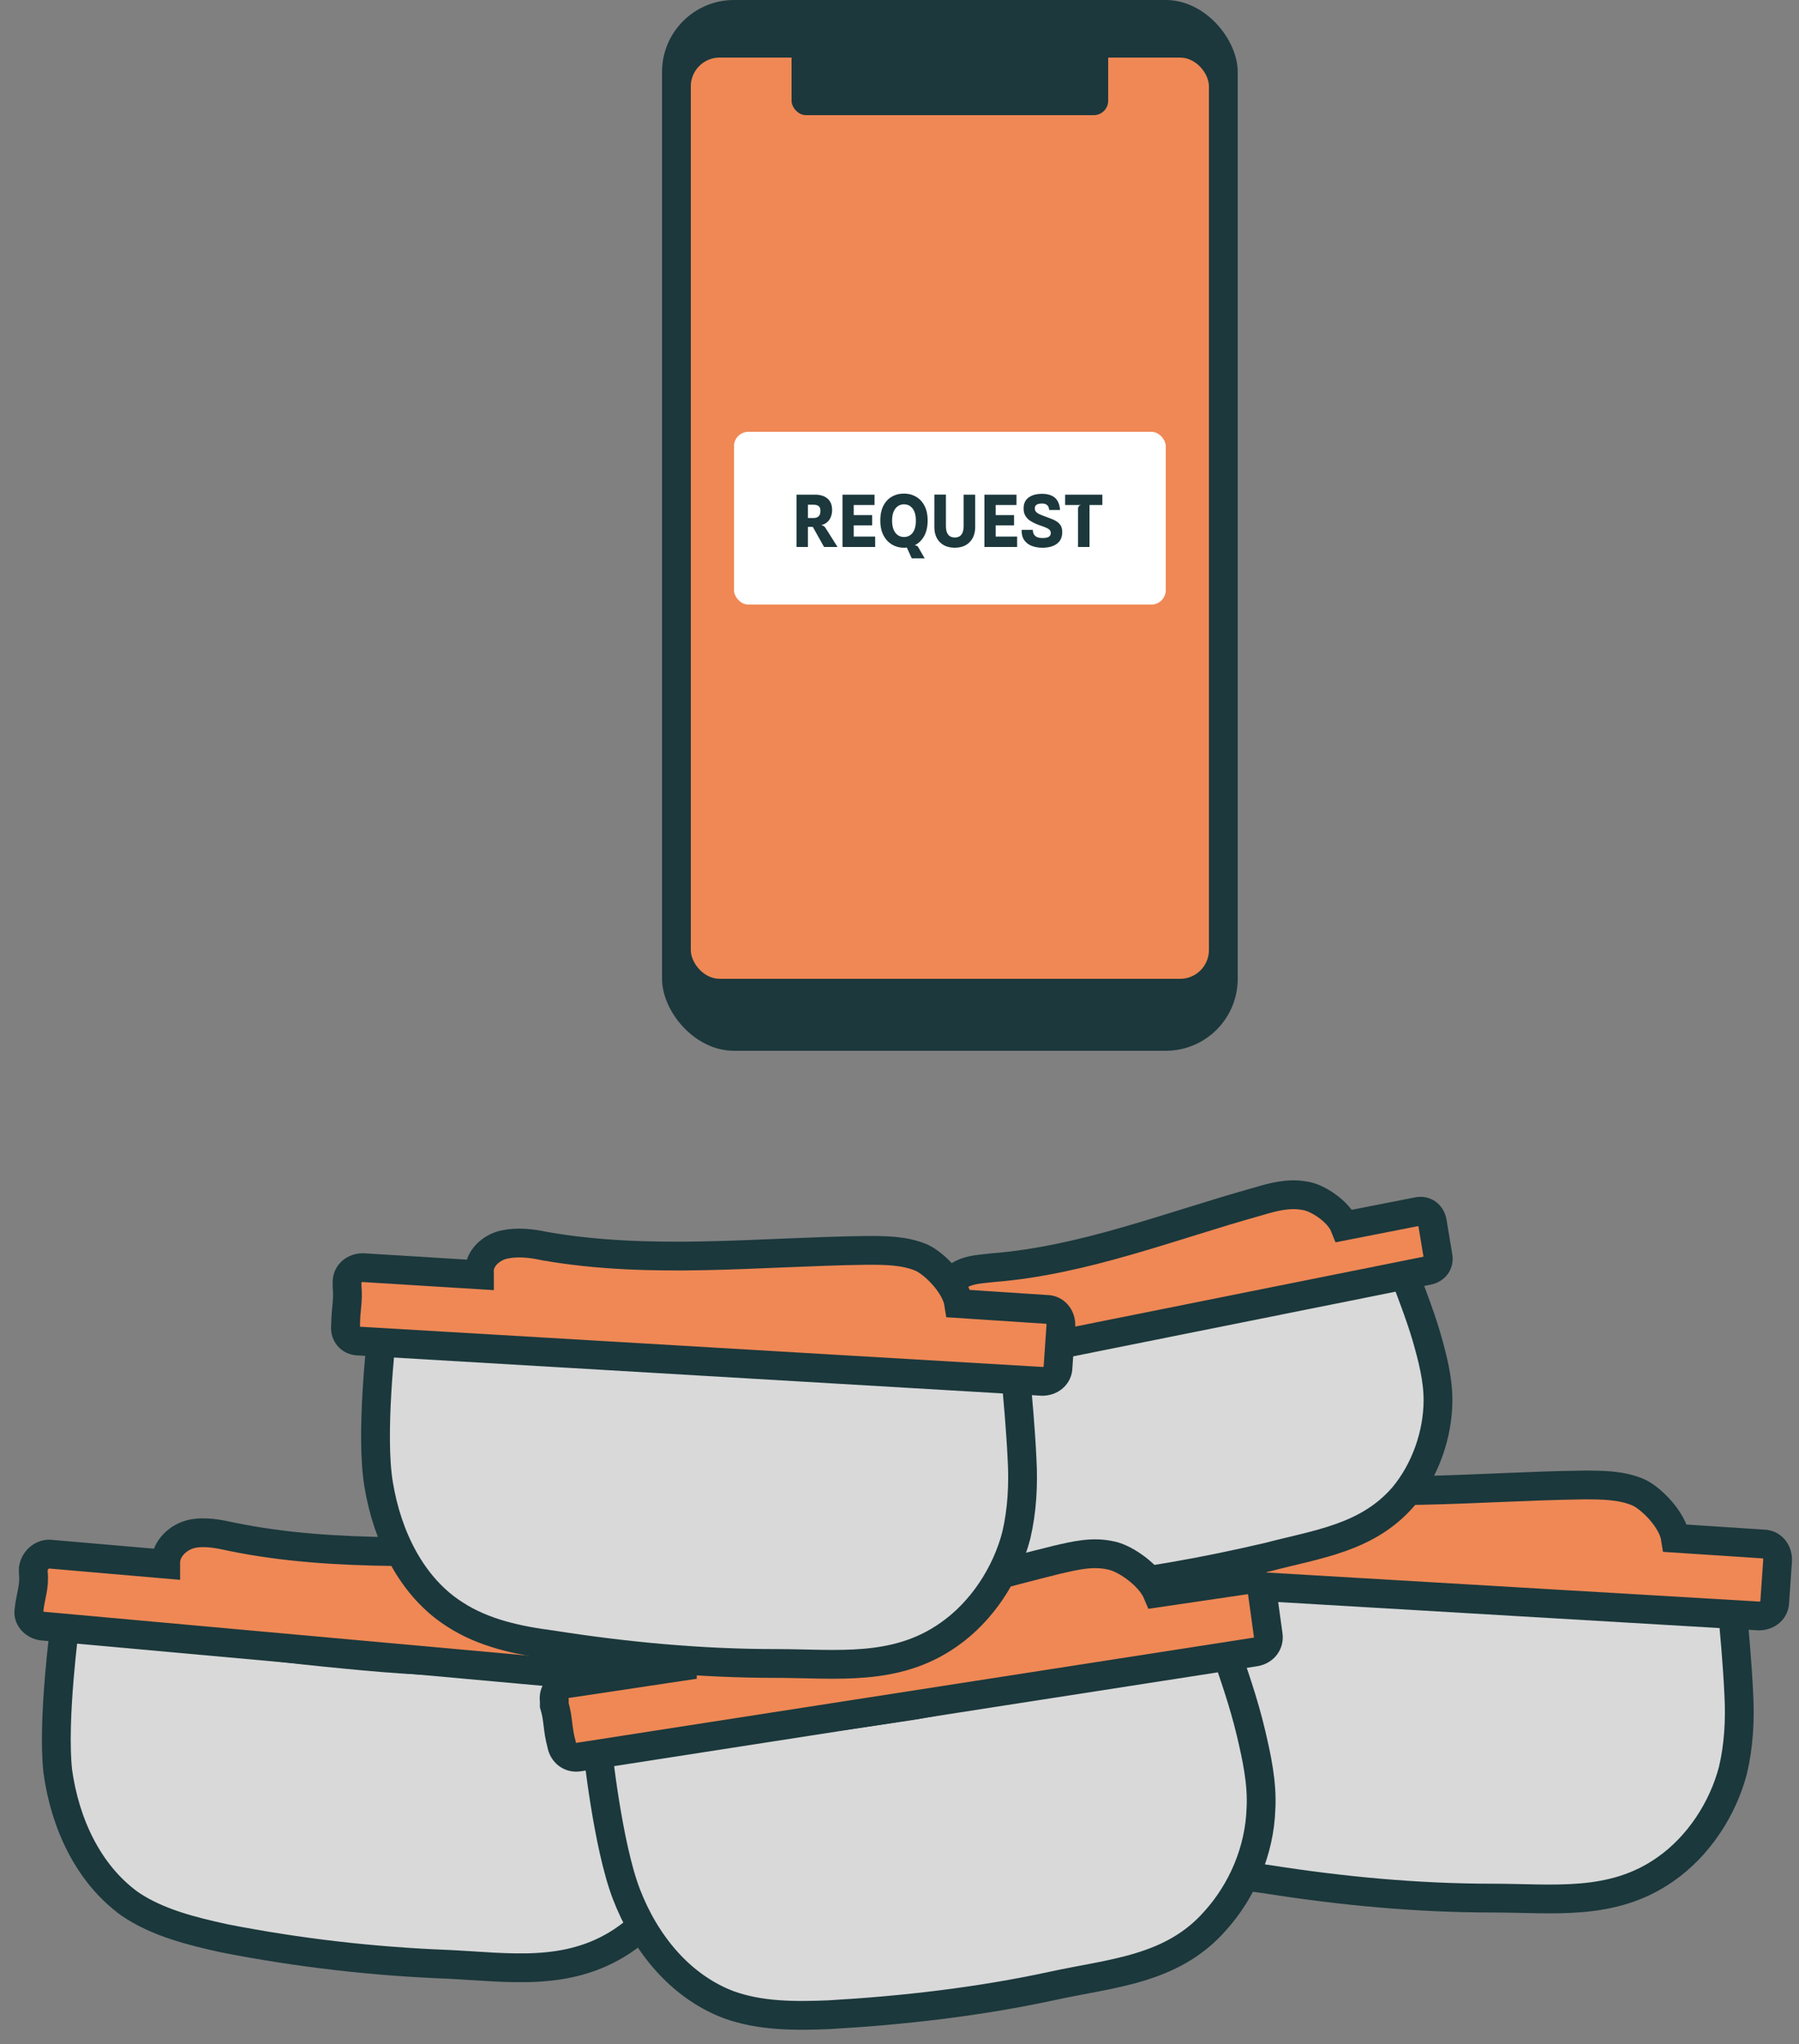 <svg width="125" height="142" fill="none" xmlns="http://www.w3.org/2000/svg"><rect width="100%" height="100%" fill="#808080" stroke="none"/><path d="M76.115 119.464c.6 3.6 2.3 7.1 5.3 9 2 1.3 4.4 1.8 6.7 2.1 5.1.8 10.3 1.3 15.6 1.3 4.2 0 8.3.6 12-2 2.3-1.6 4-4.2 4.7-6.9.4-1.7.5-3.5.4-5.3-.1-2.1-.3-4.3-.5-6.4-7.1-.9-14.7-.1-21.9-.5-7.2-.4-14.4-1.1-21.6-1.9-.2 0-.5 0-.5.2s-.8 6.8-.2 10.4Z" fill="#D9D9D9" stroke="#1B383C" stroke-width="2" stroke-miterlimit="10"/><path d="M73.915 105.664v-.3c0-.6.5-1 1.1-1l8.1.5v-.1c-.1-1 .8-1.8 1.7-2 .9-.2 1.9-.1 2.8.1 7.4 1.3 14.9.4 22.4.3 1.3 0 2.6 0 3.8.5.9.4 2.4 1.9 2.6 3.2l6.1.4c.6 0 1 .5 1 1.1l-.2 2.9c0 .6-.5 1-1.1 1l-47.5-2.8c-.6 0-1-.5-.9-1.1 0-1.1.2-1.7.1-2.7Z" fill="#EF8855" stroke="#1B383C" stroke-width="2" stroke-miterlimit="10"/><path d="M63.016 103.865c1.3 2.8 3.4 5.3 6.2 6.2 1.9.6 3.9.5 5.9.3 4.4-.4 8.7-1.2 13-2.2 3.4-.9 6.9-1.3 9.4-4.2 1.5-1.8 2.4-4.3 2.4-6.7 0-1.5-.4-3-.8-4.4-.5-1.7-1.2-3.4-1.8-5.1-6 .8-12 3.1-18 4.3-6 1.2-12 2.2-18 3-.2 0-.4.1-.4.3 0 .1.9 5.8 2.1 8.5Z" fill="#D9D9D9" stroke="#1B383C" stroke-width="2" stroke-miterlimit="10"/><path d="M58.316 93.065v-.2c-.1-.5.2-1 .7-1l6.7-1.3c-.3-.8.3-1.6 1-2 .7-.4 1.5-.4 2.3-.5 6.3-.5 12.3-2.9 18.4-4.6 1-.3 2.1-.6 3.2-.4.9.1 2.4 1.1 2.8 2.1l5.1-1c.5-.1.9.2 1 .7l.4 2.4c.1.5-.2.9-.7 1l-39.4 7.9c-.5.1-.9-.2-1-.7-.3-1-.2-1.6-.5-2.4Z" fill="#EF8855" stroke="#1B383C" stroke-width="2" stroke-miterlimit="10"/><path d="M4.016 123.064c.5 3.6 2.1 7.1 5 9.2 1.9 1.3 4.3 1.9 6.6 2.4 5.1 1 10.3 1.6 15.5 1.8 4.2.2 8.3.9 12.1-1.6 2.4-1.6 4.2-4 5-6.8.5-1.7.6-3.5.6-5.3 0-2.1-.2-4.3-.3-6.4-7-1.1-14.7-.6-21.9-1.2-7.2-.6-14.4-1.6-21.5-2.6-.2 0-.5 0-.6.2 0 .1-.9 6.7-.5 10.3Z" fill="#D9D9D9" stroke="#1B383C" stroke-width="2" stroke-miterlimit="10"/><path d="M2.315 109.264v-.3c.1-.6.6-1 1.1-1l8.1.7v-.1c0-1 .9-1.8 1.8-2 .9-.2 1.9 0 2.8.2 7.3 1.5 14.9.9 22.4 1 1.3 0 2.6.1 3.8.6.9.4 2.3 2 2.5 3.3l6.1.6c.6 0 1 .6.9 1.1l-.3 2.9c-.1.6-.6 1-1.1 1l-47.5-4.3c-.6-.1-1-.6-.9-1.1.1-1 .4-1.6.3-2.6Z" fill="#EF8855" stroke="#1B383C" stroke-width="2" stroke-miterlimit="10"/><path d="M43.515 131.565c1.3 3.4 3.7 6.4 7.1 7.7 2.2.8 4.6.8 7 .7 5.2-.3 10.4-.9 15.5-2 4.1-.9 8.3-1.1 11.3-4.5 1.9-2.1 3.1-4.9 3.2-7.8.1-1.8-.3-3.6-.7-5.3-.5-2.1-1.2-4.1-1.9-6.1-7.1.6-14.4 3-21.5 4.2-7.1 1.1-14.3 2-21.5 2.7-.2 0-.5.1-.5.3 0 0 .7 6.7 2 10.1Z" fill="#D9D9D9" stroke="#1B383C" stroke-width="2" stroke-miterlimit="10"/><path d="M38.515 118.465v-.3c-.1-.6.3-1.1.9-1.2l8-1.2v-.1c-.3-.9.4-1.9 1.3-2.3.8-.4 1.8-.4 2.7-.5 7.5-.3 14.7-2.7 22-4.5 1.3-.3 2.5-.6 3.8-.3 1 .2 2.7 1.4 3.2 2.6l6.1-.9c.6-.1 1.1.3 1.2.9l.4 2.9c.1.6-.3 1.1-.9 1.2l-47 7.3c-.6.1-1.1-.3-1.2-.9-.3-1.1-.2-1.7-.5-2.7Z" fill="#EF8855" stroke="#1B383C" stroke-width="2" stroke-miterlimit="10"/><path d="M26.315 103.164c.6 3.6 2.3 7.1 5.3 9 2 1.3 4.4 1.8 6.7 2.1 5.1.8 10.3 1.3 15.6 1.3 4.2 0 8.3.6 12-2 2.3-1.6 4-4.2 4.7-6.9.4-1.7.5-3.5.4-5.3-.1-2.1-.3-4.3-.5-6.399-7.1-.9-14.7-.1-21.9-.5-7.2-.4-14.4-1.1-21.6-1.9-.2 0-.5 0-.5.2s-.8 6.9-.2 10.399Z" fill="#D9D9D9" stroke="#1B383C" stroke-width="2" stroke-miterlimit="10"/><path d="M24.115 89.365v-.3c0-.6.5-1 1.1-1l8.1.5v-.1c-.1-1 .8-1.8 1.7-2 .9-.2 1.9-.1 2.8.1 7.4 1.3 14.9.4 22.4.3 1.3 0 2.6 0 3.8.5.9.4 2.4 1.9 2.6 3.2l6.1.4c.6 0 1 .5 1 1.1l-.2 2.9c0 .6-.5 1-1.1 1l-47.5-2.8c-.6 0-1-.5-.9-1.1 0-1.1.2-1.7.1-2.7Z" fill="#EF8855" stroke="#1B383C" stroke-width="2" stroke-miterlimit="10"/><rect x="46" width="40" height="73" rx="5" fill="#1C383C"/><rect x="48" y="4" width="36" height="64" rx="2" fill="#EF8855"/><rect x="51" y="30" width="30" height="12" rx="1" fill="#fff"/><path d="m57.258 38-.782-1.397h-.385l-.168-.037.072-.5v-.08h.527c.117 0 .21-.02.28-.06.072-.04.123-.096.155-.168.032-.073.048-.159.048-.258 0-.122-.022-.213-.065-.275a.318.318 0 0 0-.172-.125c-.07-.023-.148-.035-.235-.035l-.398-.003-.175-.282-.04-.415h.715c.233 0 .438.039.615.117.178.078.318.197.417.355.1.158.15.357.15.595 0 .185-.035.358-.105.52-.07.16-.179.291-.328.393-.148.1-.34.155-.575.165l.1-.04c.065 0 .125.006.18.018a.427.427 0 0 1 .152.065c.047.032.088.077.125.135L58.195 38h-.938Zm-1.913 0v-3.635h.792V38h-.792Zm3.193 0v-3.635h2.228v.718h-1.688l.242-.185V35.94l-.242-.158h1.52v.715h-1.495l.217-.155v1.123l-.242-.188h1.732V38h-2.272Zm4.27.05c-.303 0-.579-.073-.828-.22-.248-.147-.446-.36-.593-.64-.147-.282-.22-.625-.22-1.03 0-.4.07-.739.21-1.018.142-.278.336-.489.583-.632.247-.145.53-.217.85-.217.313 0 .593.072.84.217.248.143.444.354.588.632.145.278.217.618.217 1.018 0 .405-.072.748-.215 1.03-.143.28-.339.493-.588.64-.247.147-.528.22-.845.22Zm.545.74-.417-.907h.618c.038 0 .083.01.133.03.05.02.092.059.125.117l.438.76h-.895Zm-.545-1.485c.165 0 .309-.042.432-.125.125-.083.223-.209.292-.378.07-.168.105-.38.105-.635 0-.248-.035-.456-.105-.623-.07-.168-.168-.295-.292-.38-.123-.085-.267-.128-.43-.128-.155 0-.295.043-.42.128-.125.085-.224.212-.297.38-.072.167-.107.374-.107.623 0 .192.021.359.062.502.042.142.1.26.175.355.075.093.162.163.26.21.1.047.208.07.325.07Zm3.535.745c-.287 0-.537-.057-.75-.17-.212-.115-.377-.28-.495-.495-.117-.217-.175-.477-.175-.78V34.36h.802v2.152c0 .14.013.262.037.365.027.103.066.19.117.26a.494.494 0 0 0 .195.152c.078.033.169.05.273.05.102 0 .19-.017.265-.05a.459.459 0 0 0 .19-.152c.052-.068.09-.154.115-.258.027-.105.04-.228.04-.367V34.365h.802v2.24c0 .298-.058.556-.175.772-.117.217-.281.383-.492.5-.212.115-.462.172-.75.172Zm2.058-.05v-3.635h2.228v.718h-1.688l.242-.185V35.94l-.242-.158h1.52v.715h-1.495l.217-.155v1.123l-.242-.188h1.732V38h-2.272Zm4.032.05c-.278 0-.529-.043-.752-.13-.222-.088-.395-.224-.52-.407-.125-.183-.182-.417-.172-.703h.775c.003.12.028.223.075.307.047.085.12.15.22.195.1.043.23.065.39.065.13 0 .237-.013.32-.04.083-.027.144-.066.182-.117.04-.053.06-.118.06-.195 0-.085-.027-.155-.08-.21-.053-.057-.138-.109-.253-.158-.113-.048-.26-.103-.44-.165-.223-.08-.419-.17-.588-.27-.167-.1-.296-.223-.388-.367-.092-.145-.138-.323-.138-.535 0-.33.114-.581.343-.752.23-.173.542-.26.935-.26.268 0 .492.043.672.128.18.083.318.208.412.375.097.167.153.373.17.62h-.76c-.003-.097-.024-.178-.062-.245-.037-.067-.091-.117-.163-.152-.072-.035-.161-.052-.268-.052-.162 0-.285.027-.37.08-.085.052-.128.134-.128.247 0 .085.019.158.058.217.04.058.108.113.205.165.097.052.231.109.403.172.16.058.313.116.46.172.148.055.281.121.398.198.117.075.208.17.275.285.068.115.102.262.102.44.002.363-.122.637-.372.82-.25.182-.584.273-1.002.273Zm2.473-.05v-2.615c0-.1.018-.172.055-.217.037-.045.092-.073.168-.085h-1.12v-.718h2.585v.718h-.892V38h-.795Z" fill="#1C383C"/><rect x="55" width="22" height="8" rx="1" fill="#1C383C"/></svg>